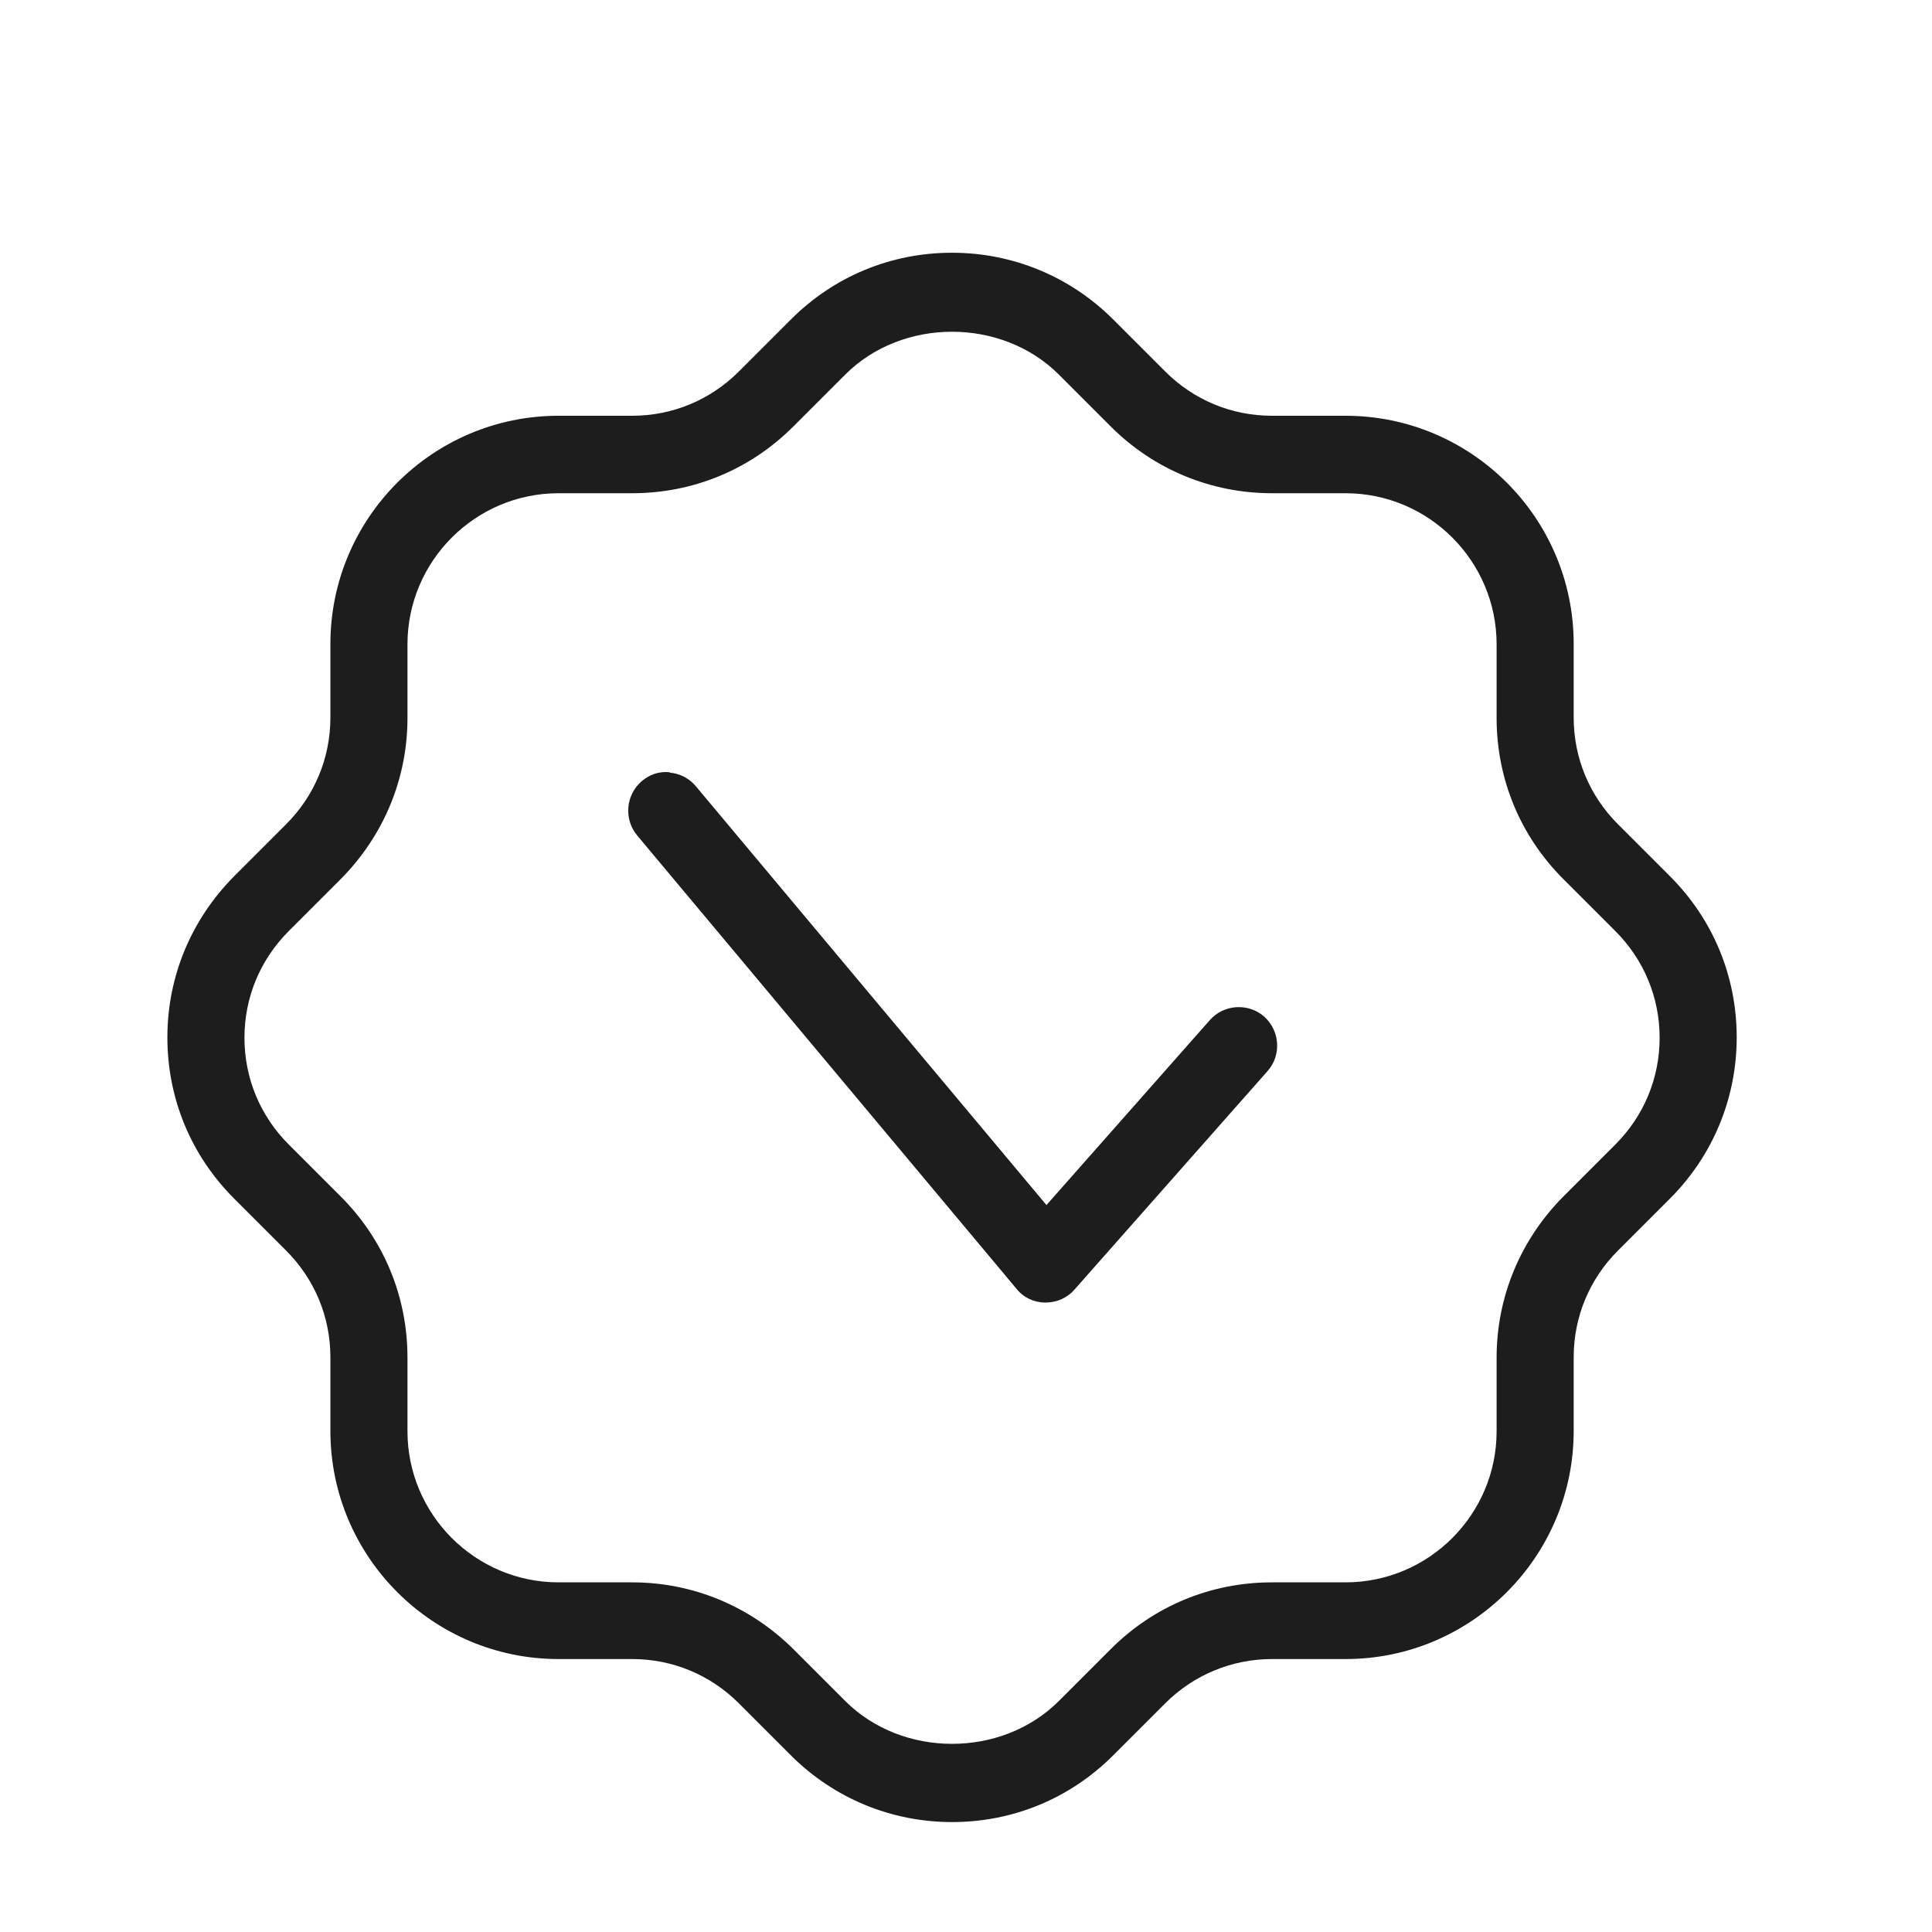 <?xml version="1.0" encoding="iso-8859-1"?>
<!DOCTYPE svg PUBLIC "-//W3C//DTD SVG 1.1//EN" "http://www.w3.org/Graphics/SVG/1.1/DTD/svg11.dtd">
<svg version="1.1" xmlns="http://www.w3.org/2000/svg" xmlns:xlink="http://www.w3.org/1999/xlink" x="0px"
	y="0px" width="511.626px" height="511.627px" viewBox="0 0 1100 1100"
	style="enable-background:new 0 0 1100 1100;" xml:space="preserve">
	<g>
		

<path transform="rotate(180 500 500) scale(0.9)" d="M963.048 556.739l-32.914 32.914c-18.042 18.042-28.038 41.935-28.038 67.535v46.568c0 79.482-64.61 144.336-144.335 144.336h-46.568c-25.6 0-49.493 9.996-67.535 28.038l-32.914 32.915c-27.307 27.307-63.39 42.179-101.912 42.179s-74.85-15.116-101.912-42.179l-32.914-32.915c-18.042-18.042-41.935-28.038-67.535-28.038h-46.568c-79.482 0-144.335-64.61-144.335-144.336v-46.568c0-25.6-9.996-49.493-28.038-67.535l-32.914-32.914c-27.307-27.307-42.179-63.39-42.179-101.912s15.116-74.85 42.179-101.912l32.914-32.914c18.042-18.042 28.038-41.935 28.038-67.535v-46.568c0-79.482 64.61-144.335 144.335-144.335h46.568c25.356 0 49.493-9.996 67.535-28.038l32.914-32.914c27.307-27.307 63.39-42.179 101.912-42.179s74.85 15.116 101.912 42.179l32.914 32.914c18.042 18.042 41.935 28.038 67.535 28.038h46.568c79.482 0 144.335 64.61 144.335 144.335v46.568c0 25.6 9.996 49.493 28.038 67.535l32.914 32.914c27.307 27.307 42.179 63.39 42.179 101.912s-15.116 74.606-42.179 101.912zM853.333 252.221v-46.568c0-52.663-42.91-95.573-95.573-95.573h-46.568c-38.522 0-74.606-15.116-101.912-42.179l-32.914-32.914c-36.084-36.084-98.987-36.084-135.070 0l-32.914 32.914c-27.307 27.307-63.39 42.179-101.912 42.179h-46.568c-52.663 0-95.573 42.91-95.573 95.573v46.568c0 38.522-15.116 74.606-42.179 101.912l-32.914 32.914c-18.042 18.042-28.038 41.935-28.038 67.535s9.996 49.493 28.038 67.535l32.914 32.914c27.307 27.307 42.179 63.39 42.179 101.912v46.568c0 52.663 42.91 95.574 95.573 95.574h46.568c38.522 0 74.85 15.116 101.912 42.179l32.914 32.914c36.084 36.084 98.987 36.084 135.070 0l32.914-32.914c27.307-27.307 63.39-42.179 101.912-42.179h46.568c52.663 0 95.573-42.91 95.573-95.574v-46.568c0-38.522 15.116-74.606 42.179-101.912l32.914-32.914c18.042-18.042 28.038-41.935 28.038-67.535s-9.996-49.493-28.038-67.535l-32.914-32.914c-27.307-27.307-42.179-63.39-42.179-101.912zM687.543 622.324c-6.583-0.488-12.434-3.657-16.579-8.533l-221.867-265.021-103.375 117.029c-8.777 9.996-24.381 10.971-34.377 2.194-9.996-9.021-10.971-24.381-2.194-34.377l122.149-138.24c4.632-5.364 11.215-8.29 18.53-8.29 7.070 0 13.897 3.17 18.286 8.777l239.909 286.72c8.533 10.24 7.314 25.6-2.926 34.377-4.876 4.145-10.971 6.339-17.798 5.608l0.244-0.244z" fill="#1D1D1D" />

    </g>
</svg>